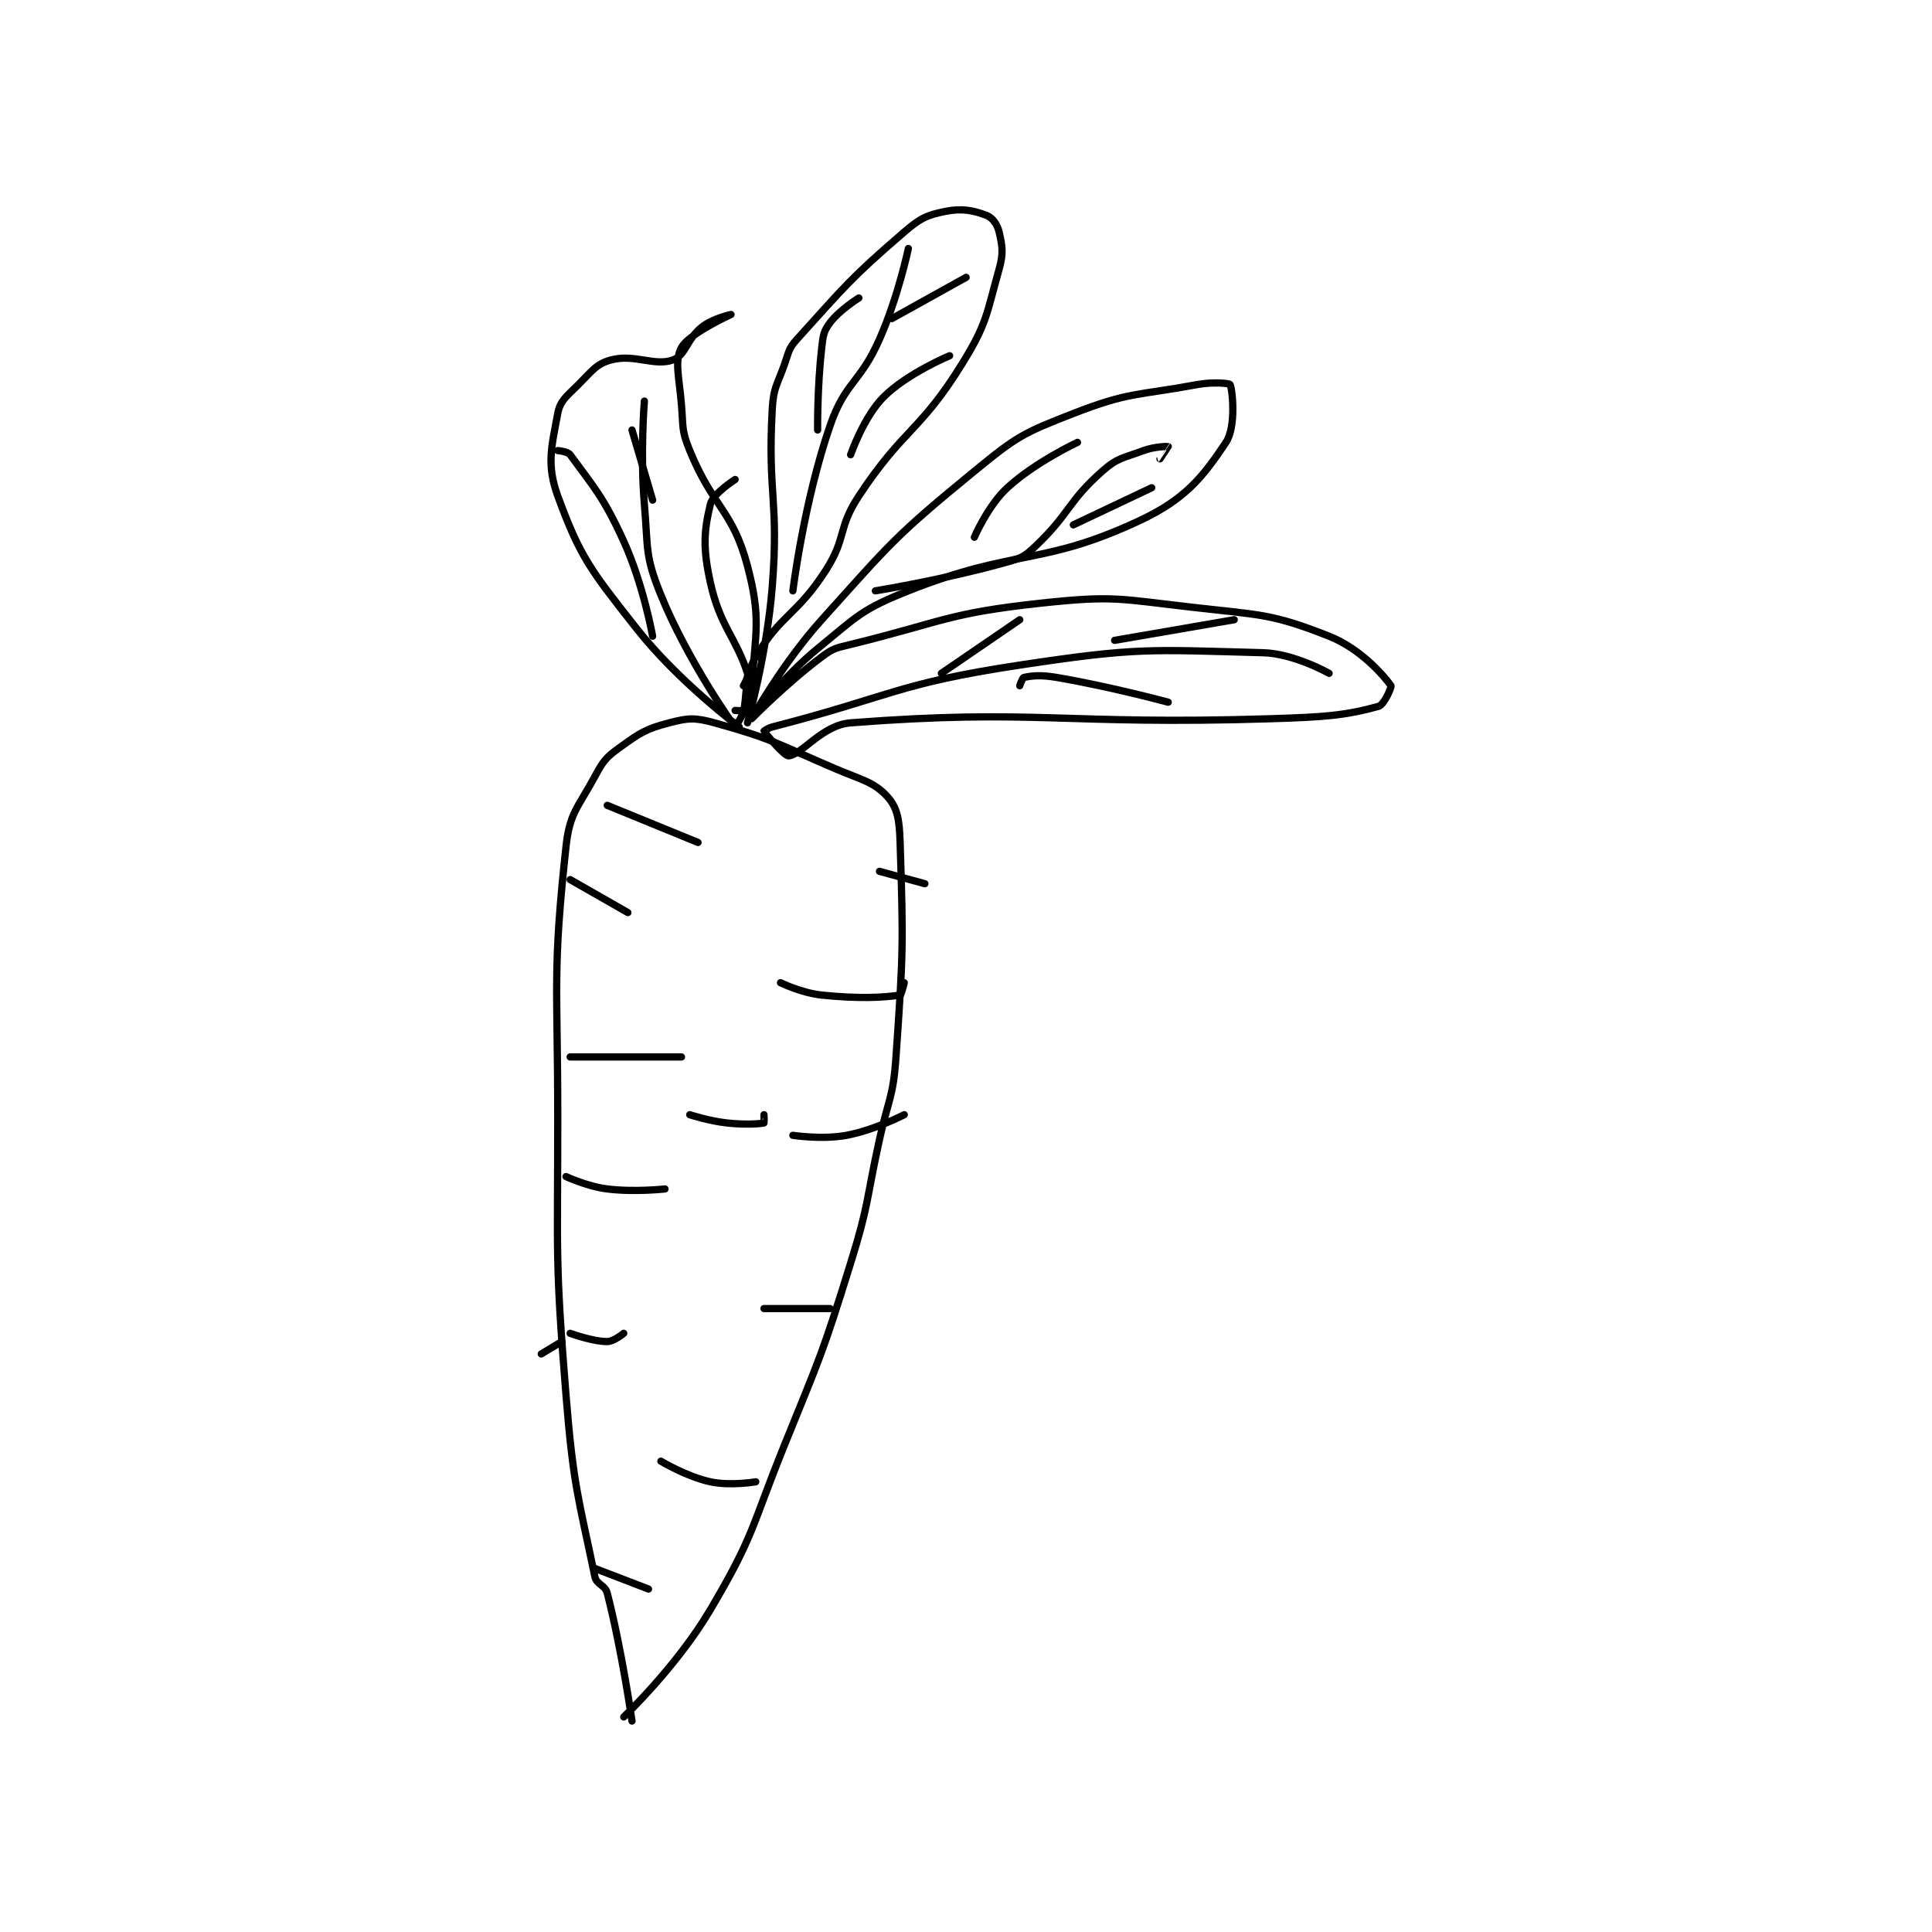 <?xml version="1.0" encoding="utf-8"?>
<!DOCTYPE svg PUBLIC "-//W3C//DTD SVG 1.1//EN" "http://www.w3.org/Graphics/SVG/1.1/DTD/svg11.dtd">
<svg viewBox="0 0 800 800" preserveAspectRatio="xMinYMin meet" xmlns="http://www.w3.org/2000/svg" version="1.1">
<g fill="none" stroke="black" stroke-linecap="round" stroke-linejoin="round" stroke-width="1.757">
<g transform="translate(224.123,87.52) scale(1.708) translate(-248.361,-7.028)">
<path id="0" d="M270.361 373.028 C270.361 373.028 267.901 355.794 264.361 342.028 C263.842 340.009 261.771 339.995 261.361 338.028 C257.333 318.691 256.142 315.986 254.361 294.028 C251.678 260.938 252.361 260.467 252.361 227.028 C252.361 194.087 251.037 191.684 254.361 161.028 C255.253 152.806 257.223 151.667 261.361 144.028 C263.401 140.262 264.007 139.45 267.361 137.028 C272.316 133.449 273.663 132.514 279.361 131.028 C283.981 129.822 285.575 129.712 290.361 131.028 C304.296 134.86 305.242 135.977 319.361 142.028 C326.062 144.899 329.075 145.331 332.361 149.028 C334.781 151.75 335.192 154.708 335.361 160.028 C336.152 184.946 336.132 186.526 334.361 212.028 C333.671 221.959 332.551 222.075 330.361 232.028 C327.054 247.062 327.888 247.462 323.361 262.028 C316.47 284.198 316.115 284.402 307.361 306.028 C299.161 326.287 300.09 327.871 289.361 346.028 C281.223 359.8 268.361 372.028 268.361 372.028 "/>
<path id="1" d="M261.361 336.028 L274.361 341.028 "/>
<path id="2" d="M277.361 310.028 C277.361 310.028 283.584 313.772 289.361 315.028 C294.217 316.083 300.361 315.028 300.361 315.028 "/>
<path id="3" d="M255.361 279.028 C255.361 279.028 260.812 281.028 264.361 281.028 C265.938 281.028 268.361 279.028 268.361 279.028 "/>
<path id="4" d="M302.361 273.028 L318.361 273.028 "/>
<path id="5" d="M254.361 241.028 C254.361 241.028 259.467 243.416 264.361 244.028 C270.966 244.853 278.361 244.028 278.361 244.028 "/>
<path id="6" d="M309.361 231.028 C309.361 231.028 316.437 232.125 322.361 231.028 C329.162 229.768 336.361 226.028 336.361 226.028 "/>
<path id="7" d="M255.361 212.028 L282.361 212.028 "/>
<path id="8" d="M284.361 226.028 C284.361 226.028 288.914 227.534 293.361 228.028 C297.701 228.51 301.289 228.266 302.361 228.028 C302.414 228.016 302.361 226.028 302.361 226.028 "/>
<path id="9" d="M306.361 194.028 C306.361 194.028 311.473 196.522 316.361 197.028 C325.368 197.96 331.337 197.631 335.361 197.028 C335.668 196.982 336.361 194.028 336.361 194.028 "/>
<path id="10" d="M255.361 169.028 L269.361 177.028 "/>
<path id="11" d="M264.361 151.028 L286.361 160.028 "/>
<path id="12" d="M330.361 167.028 L341.361 170.028 "/>
<path id="13" d="M253.361 281.028 L248.361 284.028 "/>
<path id="14" d="M296.361 132.028 C296.361 132.028 281.582 121.035 271.361 108.028 C260.371 94.041 257.789 90.883 252.361 76.028 C249.573 68.399 250.889 63.979 252.361 56.028 C252.945 52.877 254.5 51.889 257.361 49.028 C260.699 45.69 261.734 43.974 265.361 43.028 C271.049 41.544 275.806 44.684 280.361 43.028 C283.37 41.934 283.648 37.946 287.361 35.028 C289.976 32.973 294.361 32.028 294.361 32.028 C294.361 32.028 284.209 36.641 282.361 40.028 C280.583 43.288 281.814 47.184 282.361 54.028 C282.798 59.483 282.368 60.169 284.361 65.028 C290.051 78.897 294.808 79.525 298.361 93.028 C301.643 105.499 300.375 108.846 299.361 122.028 C299 126.726 295.413 132.08 295.361 132.028 C294.927 131.593 283.862 115.984 277.361 100.028 C273.456 90.442 274.29 88.939 273.361 78.028 C272.322 65.817 273.361 53.028 273.361 53.028 "/>
<path id="15" d="M297.361 122.028 C297.361 122.028 298.662 119.967 298.361 119.028 C295.57 110.306 291.688 107.629 289.361 97.028 C287.517 88.627 287.791 84.572 289.361 78.028 C289.976 75.465 295.361 72.028 295.361 72.028 "/>
<path id="16" d="M275.361 110.028 C275.361 110.028 273.13 97.519 268.361 87.028 C263.46 76.246 261.023 73.813 255.361 66.028 C254.77 65.214 252.361 65.028 252.361 65.028 "/>
<path id="17" d="M275.361 77.028 L270.361 60.028 "/>
<path id="18" d="M298.361 131.028 C298.361 131.028 303.069 114.394 304.361 98.028 C306.021 77.004 303.212 75.713 304.361 55.028 C304.659 49.656 305.505 49.286 307.361 44.028 C308.447 40.95 308.302 40.3 310.361 38.028 C322.067 25.111 323.172 23.385 336.361 12.028 C340.26 8.67 341.858 7.928 346.361 7.028 C350.373 6.226 353.182 6.805 356.361 8.028 C357.75 8.562 358.945 10.223 359.361 12.028 C360.16 15.489 360.455 17.139 359.361 21.028 C356.259 32.058 356.485 34.122 350.361 44.028 C340.188 60.484 336.179 59.636 325.361 76.028 C320.168 83.896 322.437 86.109 317.361 94.028 C310.361 104.948 306.467 104.648 300.361 115.028 C297.453 119.972 298.25 125.716 297.361 128.028 C297.313 128.154 295.361 128.028 295.361 128.028 "/>
<path id="19" d="M299.361 130.028 C299.361 130.028 306.752 116.704 316.361 106.028 C333.305 87.202 334.054 85.853 353.361 70.028 C363.66 61.586 365.133 60.783 377.361 56.028 C390.95 50.743 392.623 51.743 407.361 49.028 C411.129 48.334 415.189 48.683 415.361 49.028 C415.943 50.192 416.87 59.264 414.361 63.028 C408.715 71.496 404.479 76.83 393.361 82.028 C369.57 93.151 363.472 88.65 337.361 99.028 C325.893 103.586 325.087 105.093 315.361 113.028 C306.669 120.119 299.361 130.028 299.361 130.028 C299.361 130.028 307.769 121.472 316.361 115.028 C319.175 112.918 319.779 112.906 323.361 112.028 C345.8 106.524 346.761 104.478 369.361 102.028 C387.069 100.108 388.344 100.969 406.361 103.028 C422.769 104.903 425.501 104.542 439.361 110.028 C447.013 113.057 452.651 119.605 454.361 122.028 C454.579 122.337 452.679 126.664 451.361 127.028 C443.289 129.255 438.324 129.623 425.361 130.028 C374.676 131.612 368.524 127.554 323.361 131.028 C316.452 131.559 311.616 138.718 308.361 139.028 C307.24 139.135 302.599 133.443 302.361 133.028 C302.358 133.022 303.328 132.294 304.361 132.028 C333.594 124.484 334.492 121.546 364.361 117.028 C392.88 112.714 395.716 113.291 423.361 114.028 C430.931 114.23 439.361 119.028 439.361 119.028 "/>
<path id="20" d="M364.361 122.028 C364.361 122.028 365.001 120.108 365.361 120.028 C367.357 119.584 369.567 119.377 373.361 120.028 C386.653 122.306 400.361 126.028 400.361 126.028 "/>
<path id="21" d="M387.361 111.028 L416.361 106.028 "/>
<path id="22" d="M345.361 119.028 L364.361 106.028 "/>
<path id="23" d="M329.361 99.028 C329.361 99.028 346.338 96.265 361.361 92.028 C364.955 91.014 365.68 90.592 368.361 88.028 C376.586 80.16 376.036 77.392 384.361 70.028 C388.123 66.7 389.383 66.894 394.361 65.028 C397.033 64.026 400.306 64 400.361 64.028 C400.366 64.03 398.361 67.028 398.361 67.028 "/>
<path id="24" d="M353.361 86.028 C353.361 86.028 356.621 78.389 361.361 74.028 C368.113 67.816 378.361 63.028 378.361 63.028 "/>
<path id="25" d="M377.361 83.028 L396.361 74.028 "/>
<path id="26" d="M309.361 99.028 C309.361 99.028 312.017 77.455 318.361 59.028 C322.06 48.283 325.607 48.788 330.361 38.028 C334.897 27.762 337.361 16.028 337.361 16.028 "/>
<path id="27" d="M323.361 66.028 C323.361 66.028 326.497 56.892 331.361 52.028 C337.11 46.279 347.361 42.028 347.361 42.028 "/>
<path id="28" d="M315.361 60.028 C315.361 60.028 315.257 49.592 316.361 40.028 C316.703 37.065 316.808 36.098 318.361 34.028 C320.69 30.922 325.361 28.028 325.361 28.028 "/>
<path id="29" d="M333.361 33.028 L351.361 23.028 "/>
</g>
</g>
</svg>
